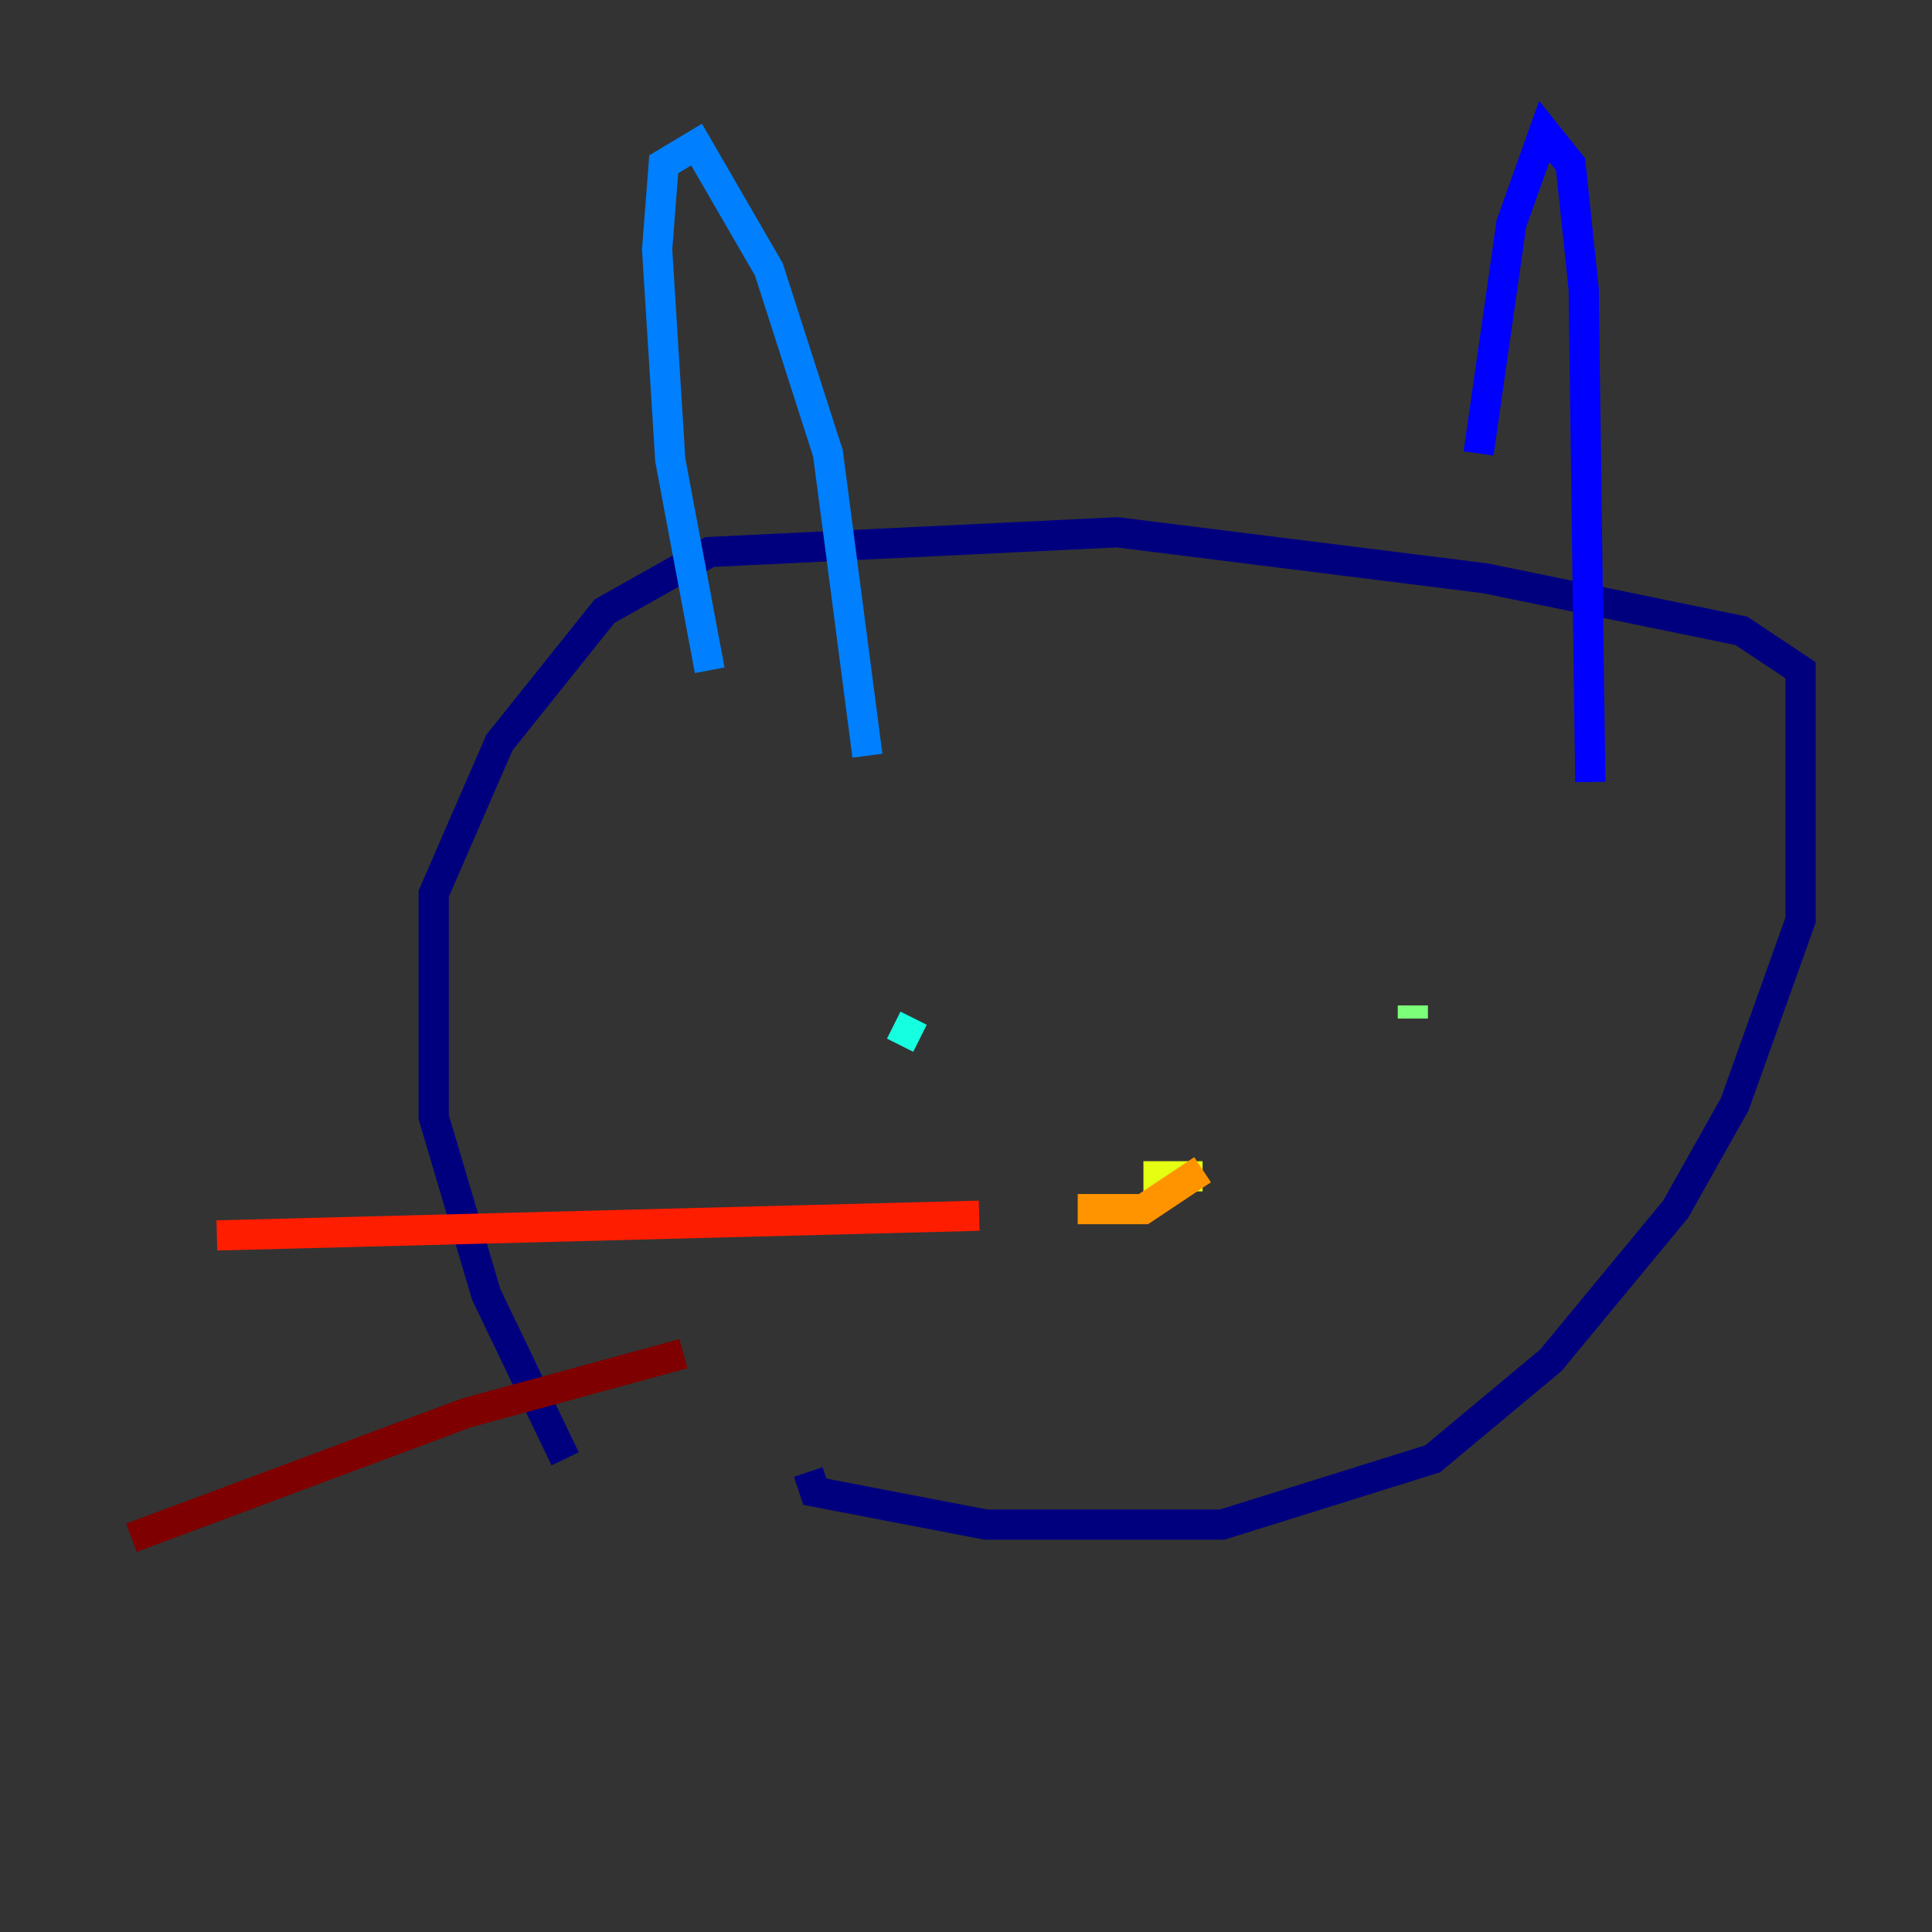<?xml version="1.0" encoding="utf-8" ?>
<svg baseProfile="tiny" height="128" version="1.2" viewBox="0,0,128,128" width="128" xmlns="http://www.w3.org/2000/svg" xmlns:ev="http://www.w3.org/2001/xml-events" xmlns:xlink="http://www.w3.org/1999/xlink"><rect x="0" y="0" width="128" height="128" fill="#333333" stroke="none"/><defs /><polyline fill="none" points="37.442,96.653 32.218,85.769 28.735,74.014 28.735,59.211 33.088,49.197 40.054,40.49 47.02,36.571 74.014,35.265 98.395,38.313 115.374,41.796 119.293,44.408 119.293,60.952 114.939,73.143 111.02,80.109 102.748,90.122 94.912,96.653 80.98,101.007 65.306,101.007 53.986,98.83 53.551,97.524" stroke="#00007f" stroke-width="2" /><polyline fill="none" points="97.959,30.041 100.136,14.803 102.313,8.707 104.054,10.884 104.925,19.157 105.361,51.809" stroke="#0000ff" stroke-width="2" /><polyline fill="none" points="47.02,44.408 44.408,30.476 43.537,16.544 43.973,10.884 46.15,9.578 50.939,17.85 54.857,30.041 57.469,50.068" stroke="#0080ff" stroke-width="2" /><polyline fill="none" points="60.952,68.789 59.211,67.918" stroke="#15ffe1" stroke-width="2" /><polyline fill="none" points="93.605,67.483 93.605,66.612" stroke="#7cff79" stroke-width="2" /><polyline fill="none" points="75.755,77.932 79.674,77.932" stroke="#e4ff12" stroke-width="2" /><polyline fill="none" points="79.674,77.497 75.755,80.109 71.401,80.109" stroke="#ff9400" stroke-width="2" /><polyline fill="none" points="64.871,80.544 14.367,81.85" stroke="#ff1d00" stroke-width="2" /><polyline fill="none" points="45.279,89.687 30.912,93.605 8.707,101.878" stroke="#7f0000" stroke-width="2" /></svg>